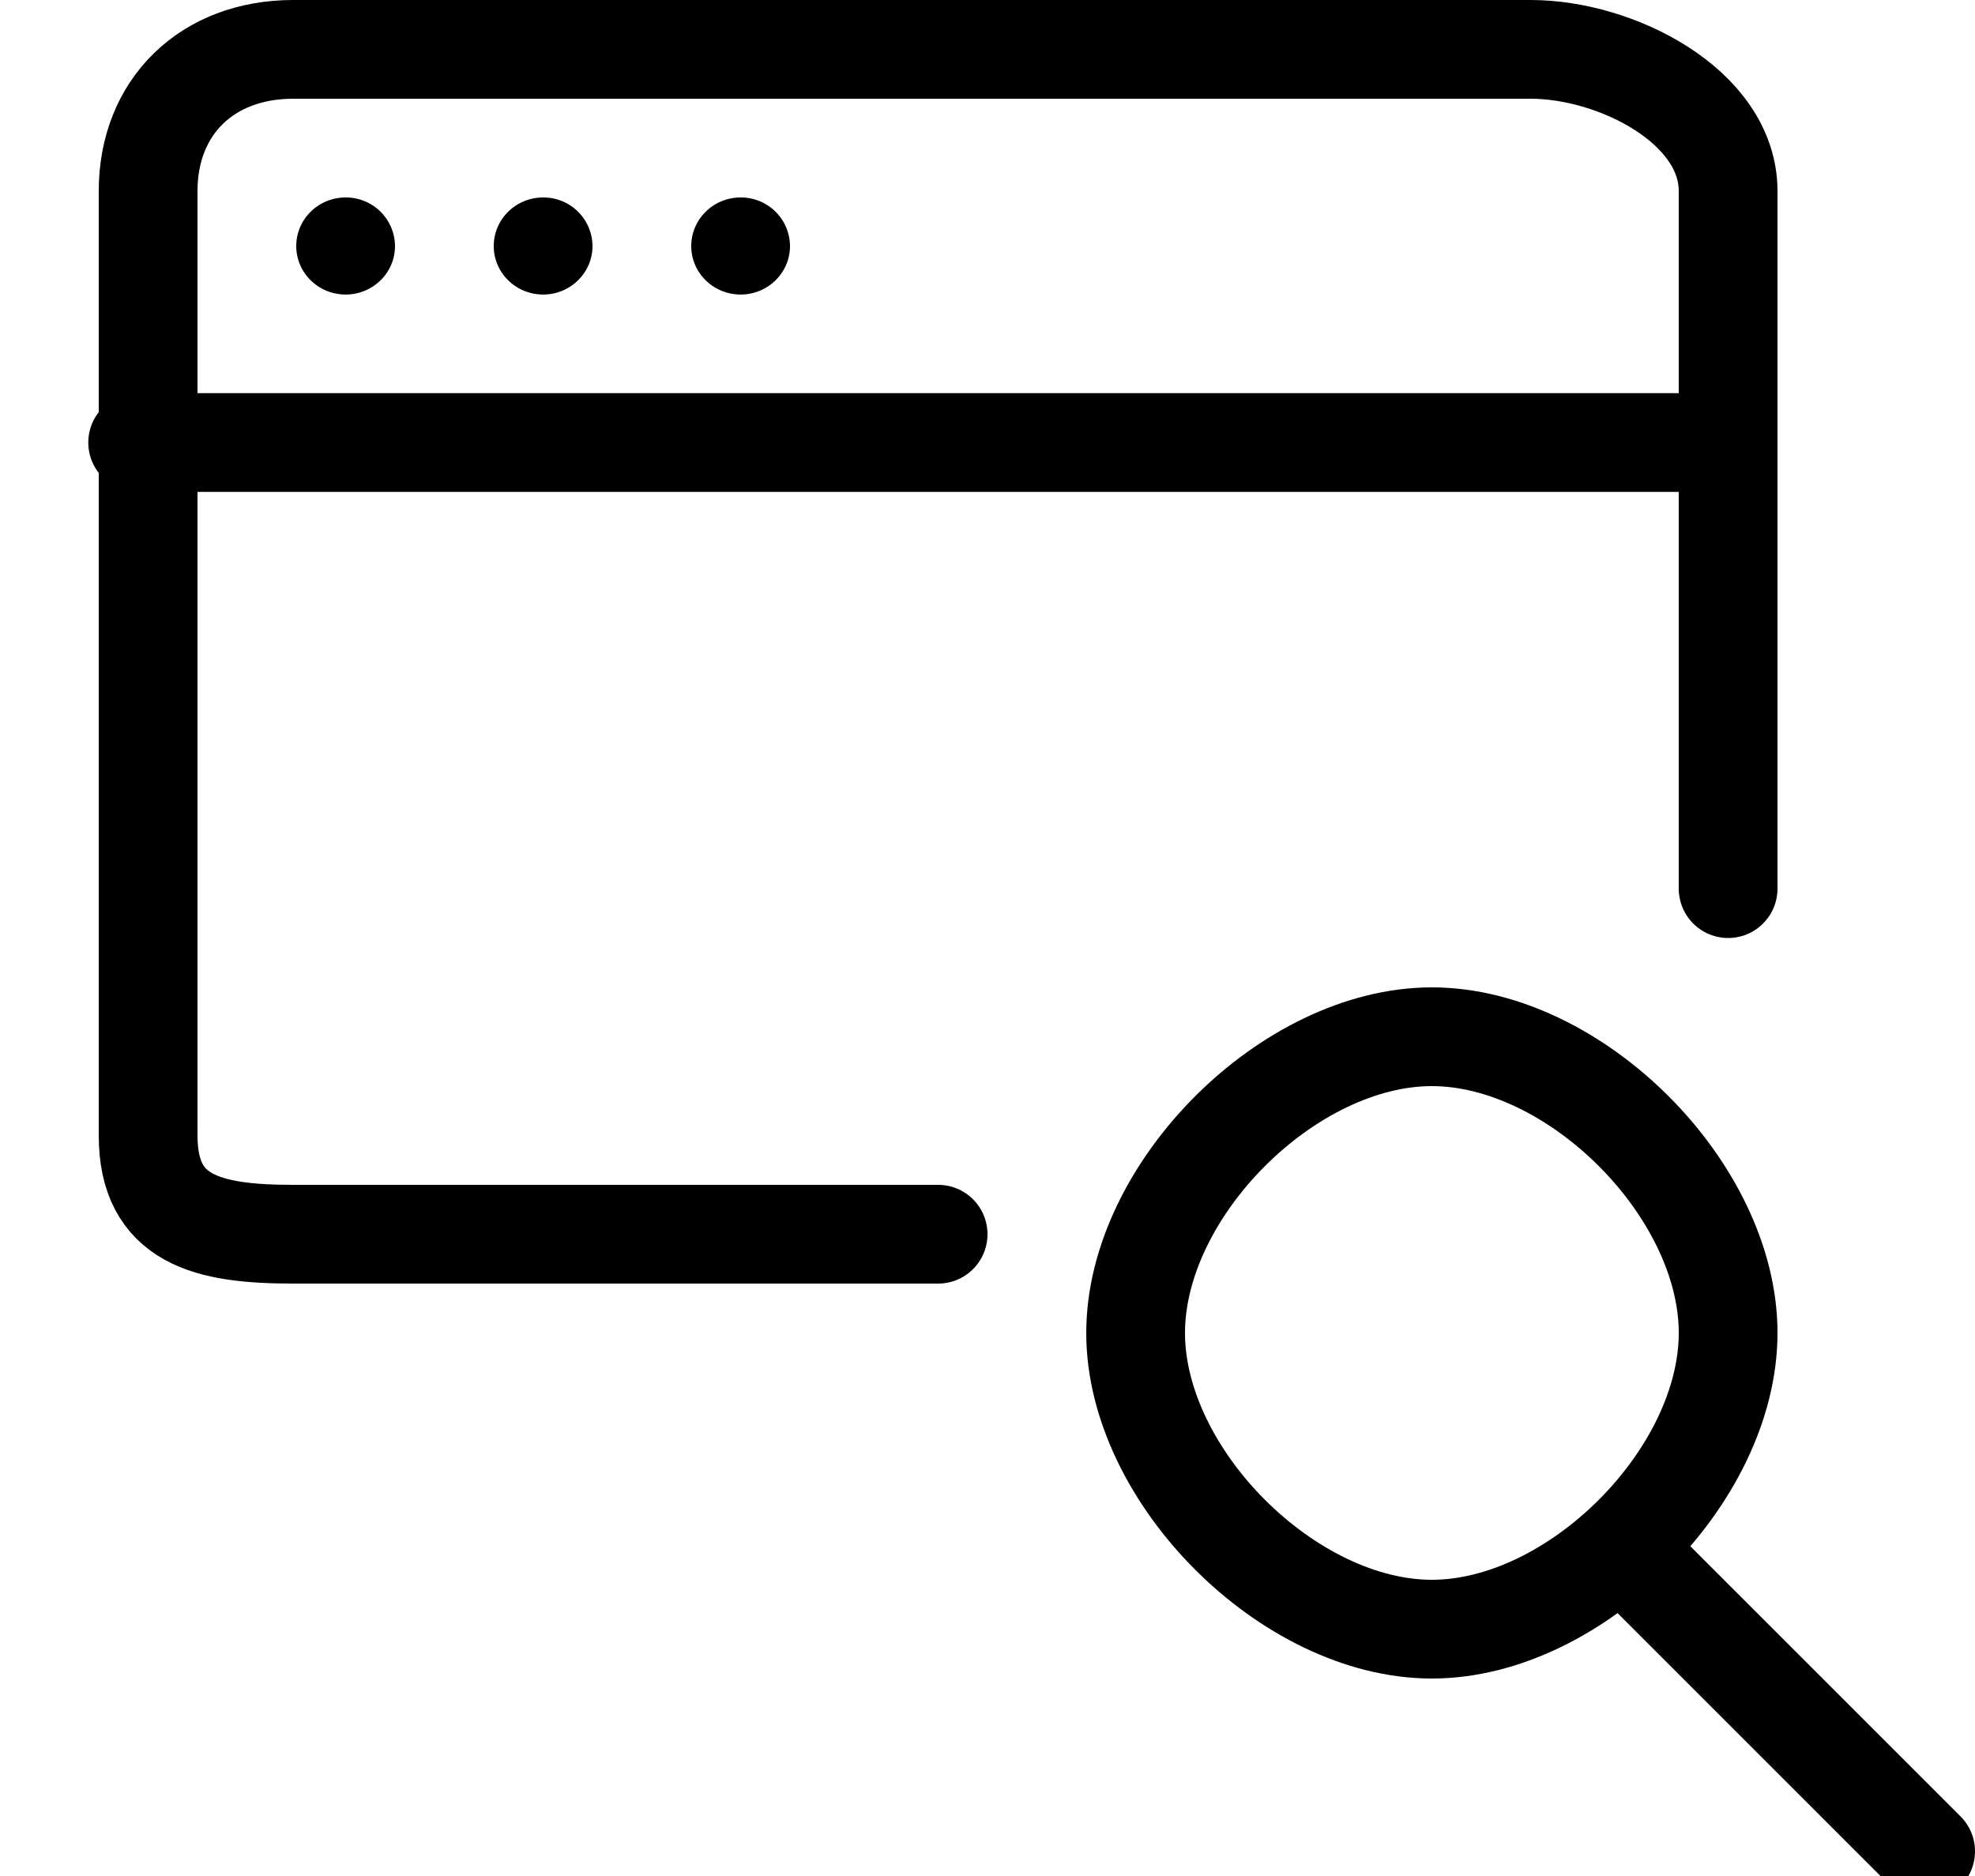 <svg width="20" height="19" viewBox="0 0 20 19" xmlns="http://www.w3.org/2000/svg"><g fill="none" fill-rule="evenodd"><path d="M0-1h20v20H0z"/><path d="M1.394 4.482h15.74" stroke="currentColor" stroke-linecap="round" stroke-linejoin="round"/><path d="M3.5 2c-.276 0-.5.22-.5.492 0 .271.224.491.5.491s.5-.22.5-.491A.496.496 0 0 0 3.5 2zm2 0c-.276 0-.5.22-.5.492 0 .271.224.491.5.491s.5-.22.5-.491A.496.496 0 0 0 5.5 2zm2 0c-.276 0-.5.22-.5.492 0 .271.224.491.5.491s.5-.22.5-.491A.496.496 0 0 0 7.5 2z" fill="currentColor" fill-rule="nonzero"/><path d="M9.5 12.5H2.968c-.87 0-1.468-.146-1.468-1V1.935C1.5 1.08 2.099.5 2.968.5H15.5c.87 0 2 .58 2 1.435V9" stroke="currentColor" stroke-linecap="round" stroke-linejoin="round"/><g stroke="currentColor" stroke-linejoin="round"><path d="M14.5 16.5c1.45 0 3-1.55 3-3s-1.55-3-3-3-3 1.55-3 3 1.55 3 3 3z"/><path d="M19.5 18.75l-3-3" stroke-linecap="round"/></g></g></svg>